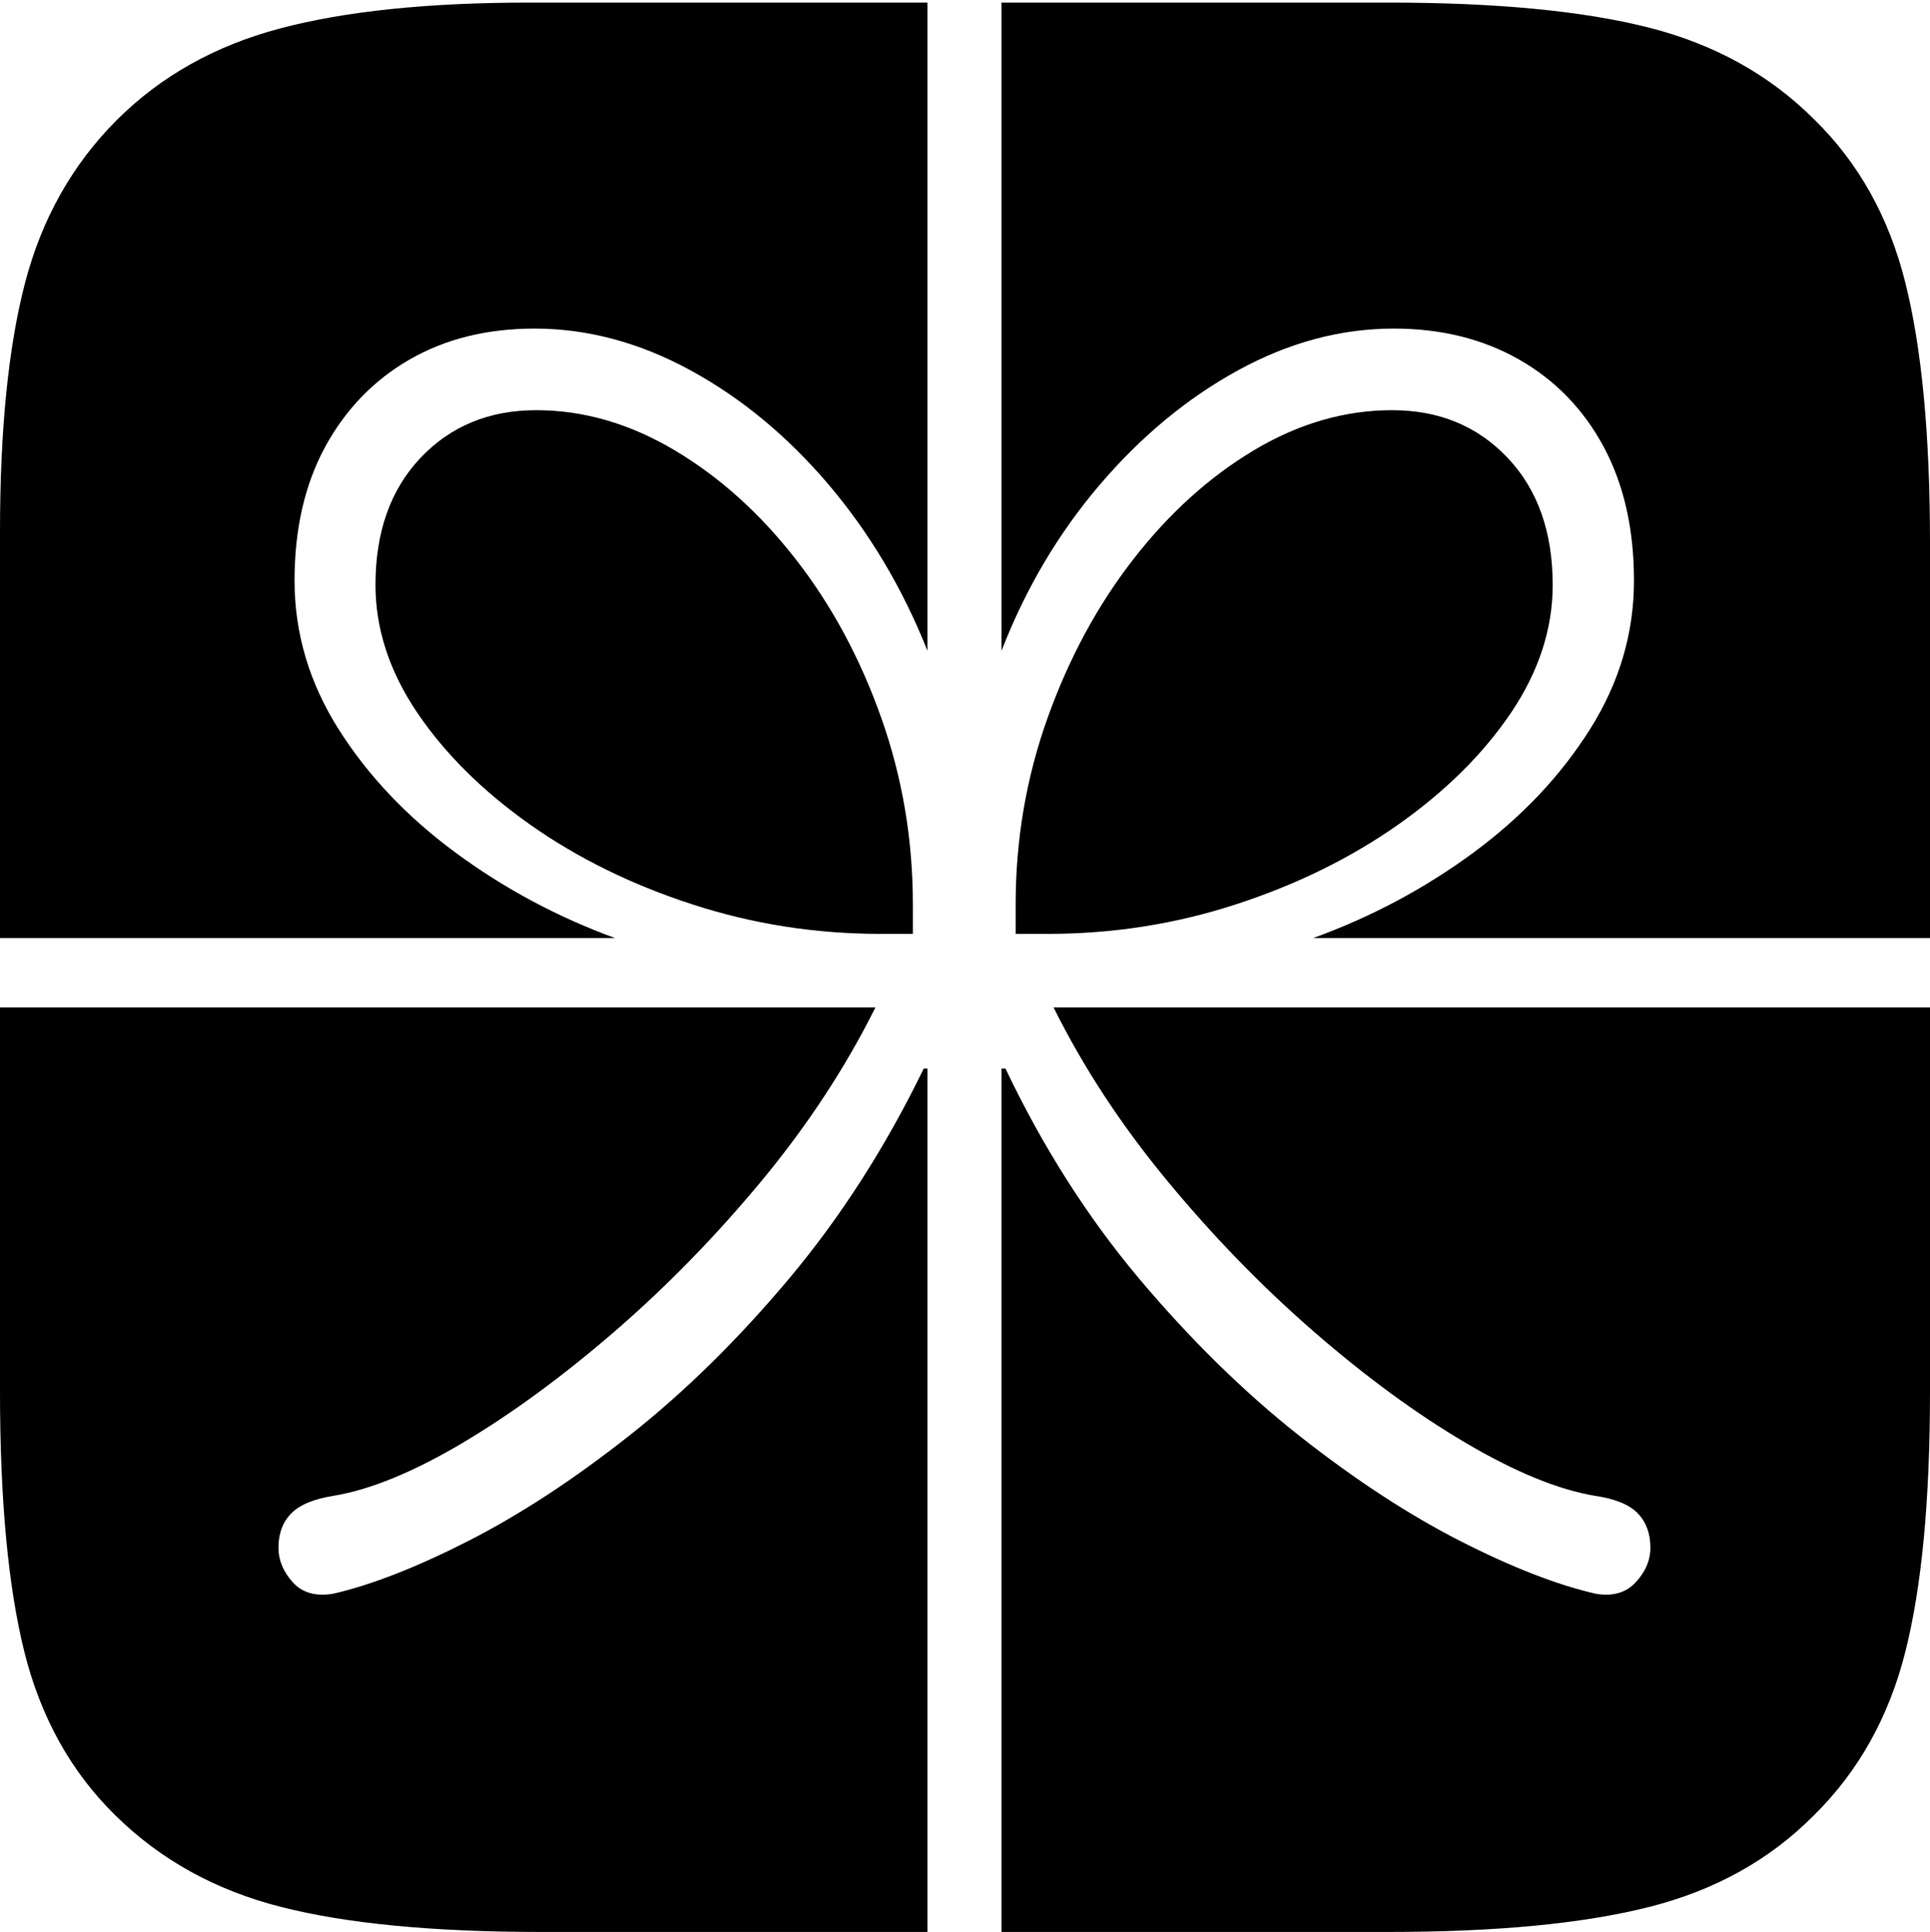 <?xml version="1.0" encoding="UTF-8"?>
<!--Generator: Apple Native CoreSVG 175-->
<!DOCTYPE svg
PUBLIC "-//W3C//DTD SVG 1.1//EN"
       "http://www.w3.org/Graphics/SVG/1.1/DTD/svg11.dtd">
<svg version="1.1" xmlns="http://www.w3.org/2000/svg" xmlns:xlink="http://www.w3.org/1999/xlink" width="17.049" height="17.069">
 <g>
  <rect height="17.069" opacity="0" width="17.049" x="0" y="0"/>
  <path d="M0 8.288L5.433 8.288Q4.67 8.009 4.027 7.535Q3.383 7.061 2.992 6.444Q2.602 5.827 2.602 5.13Q2.602 4.446 2.873 3.947Q3.145 3.449 3.619 3.176Q4.094 2.903 4.722 2.903Q5.423 2.903 6.1 3.272Q6.776 3.641 7.321 4.283Q7.865 4.925 8.193 5.75L8.193 0.023L8.847 0.023L8.847 5.75Q9.167 4.925 9.715 4.283Q10.263 3.641 10.936 3.272Q11.609 2.903 12.313 2.903Q12.938 2.903 13.418 3.176Q13.898 3.449 14.166 3.947Q14.434 4.446 14.434 5.13Q14.434 5.827 14.045 6.444Q13.656 7.061 13.013 7.535Q12.369 8.009 11.6 8.288L17.049 8.288L17.049 8.901L9.307 8.901Q9.7 9.693 10.309 10.43Q10.918 11.167 11.606 11.765Q12.295 12.364 12.951 12.75Q13.607 13.136 14.091 13.216Q14.357 13.255 14.468 13.371Q14.579 13.487 14.579 13.674Q14.579 13.84 14.45 13.979Q14.321 14.119 14.097 14.081Q13.586 13.965 12.899 13.615Q12.213 13.265 11.475 12.683Q10.738 12.1 10.056 11.289Q9.375 10.476 8.882 9.441L8.847 9.441L8.847 17.069L8.193 17.069L8.193 9.441L8.16 9.441Q7.657 10.476 6.977 11.289Q6.298 12.1 5.56 12.683Q4.823 13.265 4.136 13.615Q3.449 13.965 2.942 14.081Q2.711 14.119 2.586 13.979Q2.46 13.84 2.46 13.674Q2.46 13.487 2.571 13.373Q2.682 13.258 2.944 13.216Q3.432 13.136 4.085 12.749Q4.738 12.361 5.43 11.763Q6.122 11.164 6.731 10.429Q7.339 9.693 7.733 8.901L0 8.901ZM7.779 8.251L8.064 8.251L8.064 7.99Q8.064 7.131 7.785 6.343Q7.506 5.554 7.031 4.943Q6.555 4.332 5.959 3.978Q5.363 3.624 4.737 3.624Q4.115 3.624 3.716 4.044Q3.317 4.465 3.317 5.168Q3.317 5.75 3.686 6.297Q4.056 6.843 4.685 7.287Q5.314 7.73 6.115 7.99Q6.916 8.251 7.779 8.251ZM9.256 8.251Q10.119 8.251 10.918 7.99Q11.718 7.73 12.349 7.287Q12.979 6.843 13.348 6.297Q13.716 5.75 13.716 5.168Q13.716 4.465 13.317 4.044Q12.918 3.624 12.298 3.624Q11.67 3.624 11.077 3.978Q10.485 4.332 10.01 4.943Q9.536 5.554 9.254 6.343Q8.972 7.131 8.972 7.99L8.972 8.251ZM16.026 1.055Q15.436 0.465 14.566 0.244Q13.696 0.023 12.27 0.023L4.672 0.023Q3.336 0.023 2.475 0.251Q1.613 0.479 1.03 1.062Q0.443 1.65 0.221 2.5Q0 3.349 0 4.699L0 12.293Q0 13.733 0.216 14.598Q0.433 15.463 1.016 16.036Q1.613 16.627 2.482 16.848Q3.35 17.069 4.776 17.069L12.27 17.069Q13.696 17.069 14.569 16.848Q15.443 16.627 16.026 16.036Q16.614 15.456 16.831 14.594Q17.049 13.733 17.049 12.293L17.049 4.799Q17.049 3.366 16.831 2.497Q16.614 1.629 16.026 1.055Z" fill="#000000"/>
 </g>
</svg>
